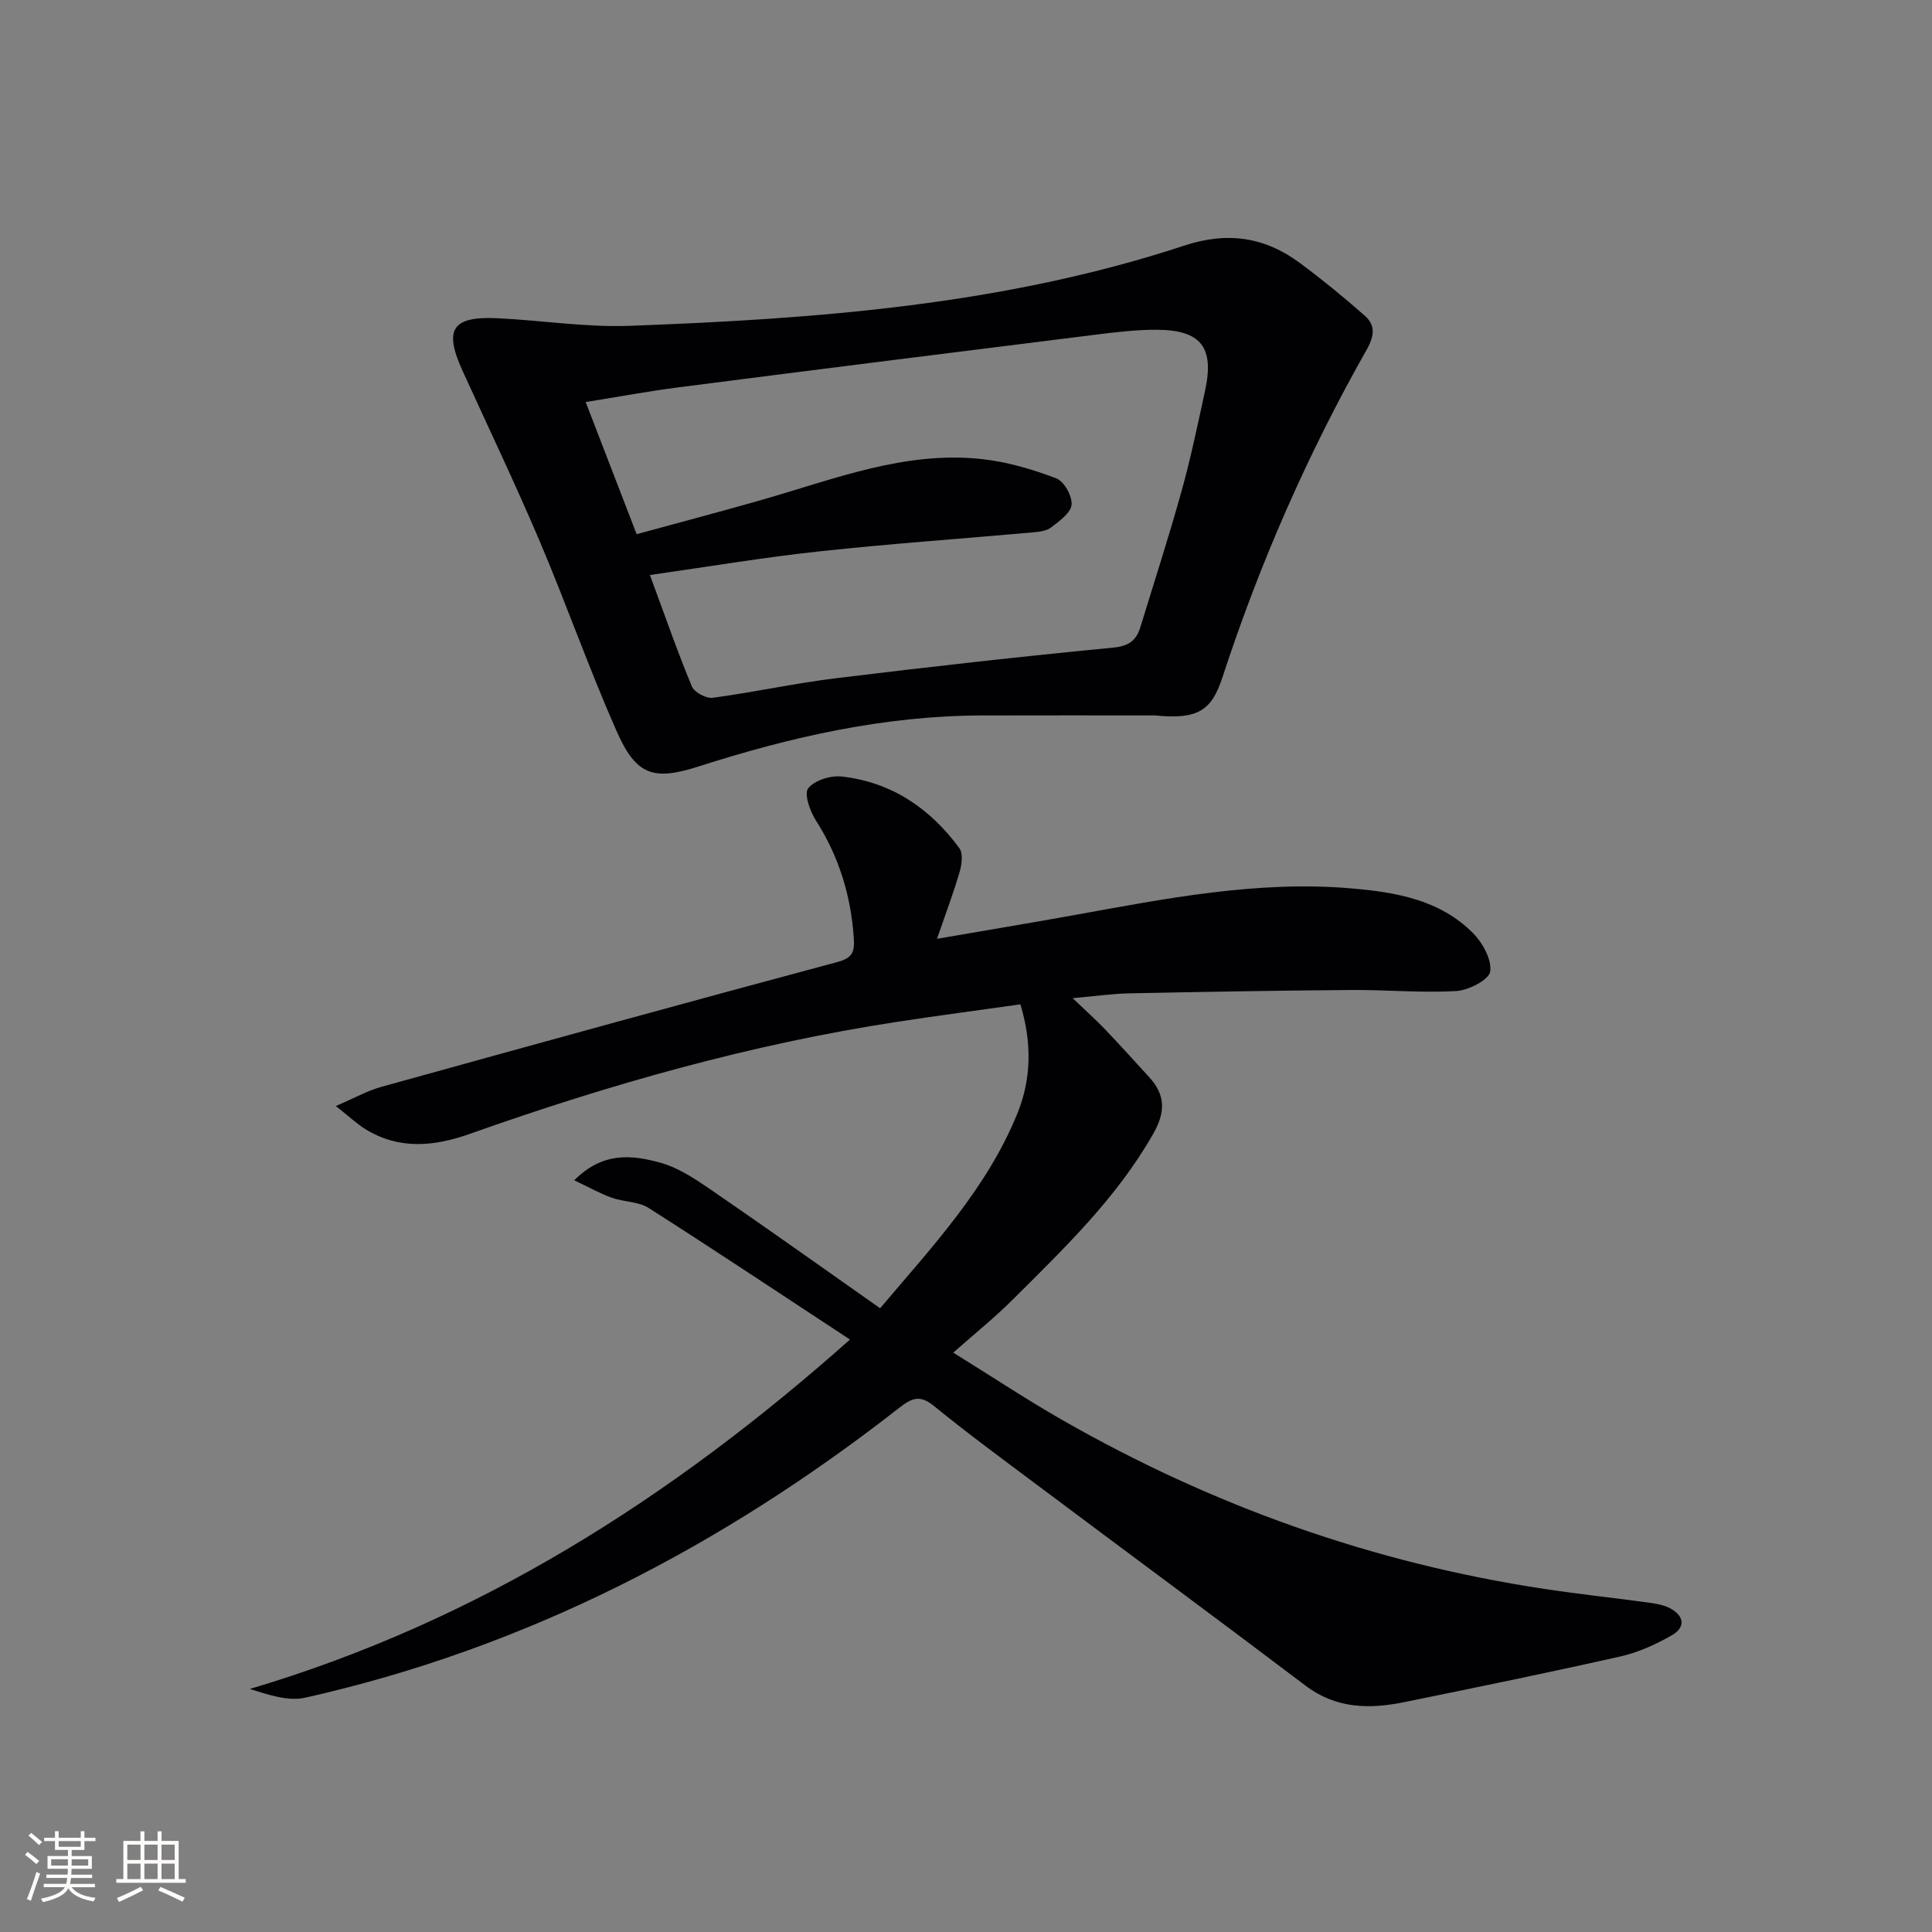 <svg enable-background="new 0 0 400 400" viewBox="0 0 400 400" xmlns="http://www.w3.org/2000/svg"><rect x="0" y="0" width="400" height="400" fill="#808080" stroke="none"/><path d="m175.98 277.34c-14.5-9.52-28.01-18.53-41.7-27.25-2.12-1.35-5.13-1.22-7.61-2.11-2.43-.87-4.72-2.17-7.78-3.61 5.98-6.01 12.04-5.22 17.74-3.67 3.73 1.01 7.22 3.33 10.47 5.56 11.64 7.98 23.14 16.18 35.12 24.6 10.86-12.83 22.16-24.88 28.44-40.38 2.85-7.04 3.03-14.53.6-22.54-8.54 1.21-17.04 2.32-25.52 3.62-30.3 4.63-59.65 12.97-88.48 23.2-7.33 2.6-14.6 3.33-21.59-.97-1.77-1.09-3.31-2.57-6.14-4.8 3.91-1.67 6.57-3.18 9.43-3.97 31.48-8.73 62.98-17.42 94.54-25.88 3.17-.85 3.44-2.31 3.27-4.89-.58-8.81-3.08-16.92-7.86-24.41-1.22-1.91-2.48-5.49-1.58-6.63 1.3-1.66 4.63-2.69 6.92-2.44 10.31 1.14 18.32 6.59 24.37 14.83.79 1.08.52 3.34.08 4.86-1.28 4.38-2.9 8.66-4.7 13.91 10.13-1.75 19.26-3.26 28.36-4.9 18.98-3.43 37.94-7.2 57.39-5.54 9.19.78 18.31 2.33 25.17 9.21 2.02 2.02 3.96 5.51 3.61 8-.24 1.7-4.45 3.89-6.99 4.04-7.25.42-14.55-.27-21.83-.21-15.28.11-30.55.38-45.83.69-3.58.07-7.15.59-11.8 1 2.78 2.66 4.84 4.49 6.74 6.48 3.1 3.25 6.1 6.59 9.13 9.9 3.36 3.68 3.37 7.2.82 11.69-7.61 13.4-18.58 23.85-29.3 34.54-3.53 3.52-7.44 6.65-12.11 10.78 8.4 5.21 15.25 9.75 22.37 13.83 31.17 17.86 64.47 29.72 100.02 35.09 7.22 1.09 14.48 1.86 21.71 2.85 1.46.2 3 .47 4.27 1.14 3.05 1.61 3.27 4 .32 5.66-3.29 1.85-6.86 3.5-10.52 4.32-14.89 3.36-29.84 6.42-44.8 9.47-7.18 1.46-14.07 1.39-20.4-3.39-18.43-13.94-37.03-27.67-55.53-41.52-7.19-5.38-14.44-10.71-21.4-16.38-2.86-2.33-4.51-1.78-7.18.32-36.73 28.72-77.27 49.76-122.98 60.04-3.56.8-7.6-.56-11.51-1.8 47.11-13.99 87.12-39.34 124.25-72.34z" fill="#010104"/><path d="m239.08 148.12c-11.97 0-23.94-.03-35.9.01-20.13.06-39.47 4.44-58.52 10.55-9.48 3.04-12.98 1.82-17.04-7.4-5.69-12.89-10.36-26.22-15.87-39.2-5.06-11.91-10.66-23.6-16.02-35.39-3.88-8.54-2.11-11.25 7.31-10.8 9.1.43 18.21 1.9 27.26 1.57 38.88-1.43 77.63-4.33 114.92-16.62 8.92-2.94 16.63-1.78 23.89 3.6 4.65 3.45 9.15 7.12 13.48 10.95 2.19 1.94 1.99 4.12.38 6.98-12.22 21.58-22.15 44.21-29.85 67.79-2.26 6.91-4.99 8.86-14.04 7.96zm-104.52-29.07c3.15 8.53 5.7 15.88 8.68 23.06.51 1.22 2.95 2.54 4.3 2.36 8.55-1.14 17-3.01 25.55-4.05 19.11-2.34 38.24-4.49 57.4-6.34 3.32-.32 4.79-1.54 5.64-4.32 2.86-9.35 5.88-18.66 8.5-28.08 1.91-6.86 3.36-13.85 4.87-20.81 1.95-8.97-.84-12.57-10.06-12.6-4.3-.01-8.63.52-12.91 1.06-28.66 3.57-57.31 7.17-85.95 10.85-6.3.81-12.55 1.97-19.32 3.06 3.67 9.52 6.99 18.15 10.55 27.36 8.65-2.36 17.1-4.6 25.51-6.99 15.13-4.29 29.97-10.37 46.15-8.54 5.17.58 10.33 2.11 15.21 3.96 1.62.61 3.34 3.67 3.18 5.46-.15 1.7-2.53 3.39-4.22 4.7-.96.74-2.49.91-3.79 1.03-14.71 1.32-29.46 2.34-44.14 3.93-11.5 1.23-22.93 3.16-35.15 4.9z" fill="#010104"/><g fill="#fcfbfa"><path d="m5.17 384 .55-.58c.85.61 1.65 1.24 2.4 1.87l-.59.64c-.83-.73-1.62-1.38-2.36-1.93m1.22 9.53-.82-.34c.71-1.76 1.37-3.64 1.98-5.63.24.13.5.25.76.36-.6 1.67-1.24 3.54-1.92 5.61m-.5-13.5.57-.54c.56.44 1.31 1.06 2.26 1.87l-.64.64c-.68-.66-1.41-1.32-2.19-1.97m3.25.46h2.24v-1.36h.77v1.36h4.57v-1.36h.76v1.36h2.28v.69h-2.28v1.84h-2.64v1.26h4.18v2.64h-4.21c0 .45-.02.86-.05 1.21h4.32v.69h-4.38c-.04.34-.1.75-.19 1.22h5.15v.69h-4.82c.87 1.19 2.51 1.92 4.93 2.19-.17.31-.3.57-.37.76-2.77-.49-4.52-1.41-5.26-2.76-.56 1.26-2.3 2.23-5.24 2.9-.12-.25-.26-.48-.43-.72 2.73-.55 4.38-1.34 4.96-2.38h-4.38v-.69h4.65c.1-.38.17-.79.21-1.22h-4.32v-.69h4.4c.03-.34.05-.75.05-1.21h-4.2v-2.64h4.23v-1.26h-2.69v-1.84h-2.24zm1.46 4.46v1.29h3.45c.01-.4.02-.57.01-.53v-.32-.45h-3.46zm1.55-2.59h4.57v-1.19h-4.57zm6.11 2.59h-3.42v.77c-.01.19-.01.37-.02.53h3.44z"/><path d="m32.63 379.16h.82v1.98h3.54v7.89h1.46v.78h-14.37v-.78h1.46v-7.89h3.54v-1.98h.82v1.98h2.73zm-3.49 11.48.5.73c-1.61.82-3.28 1.63-5 2.41-.13-.27-.28-.55-.44-.82 1.75-.72 3.4-1.49 4.94-2.32m-2.78-5.55h2.73v-3.18h-2.73zm0 3.95h2.73v-3.2h-2.73zm3.54-3.95h2.73v-3.18h-2.73zm0 3.95h2.73v-3.2h-2.73zm7.89 4.68c-1.84-.92-3.51-1.7-5.02-2.32l.45-.73c1.89.8 3.57 1.55 5.04 2.23zm-1.62-11.81h-2.73v3.18h2.73zm-2.73 7.13h2.73v-3.2h-2.73z"/></g></svg>